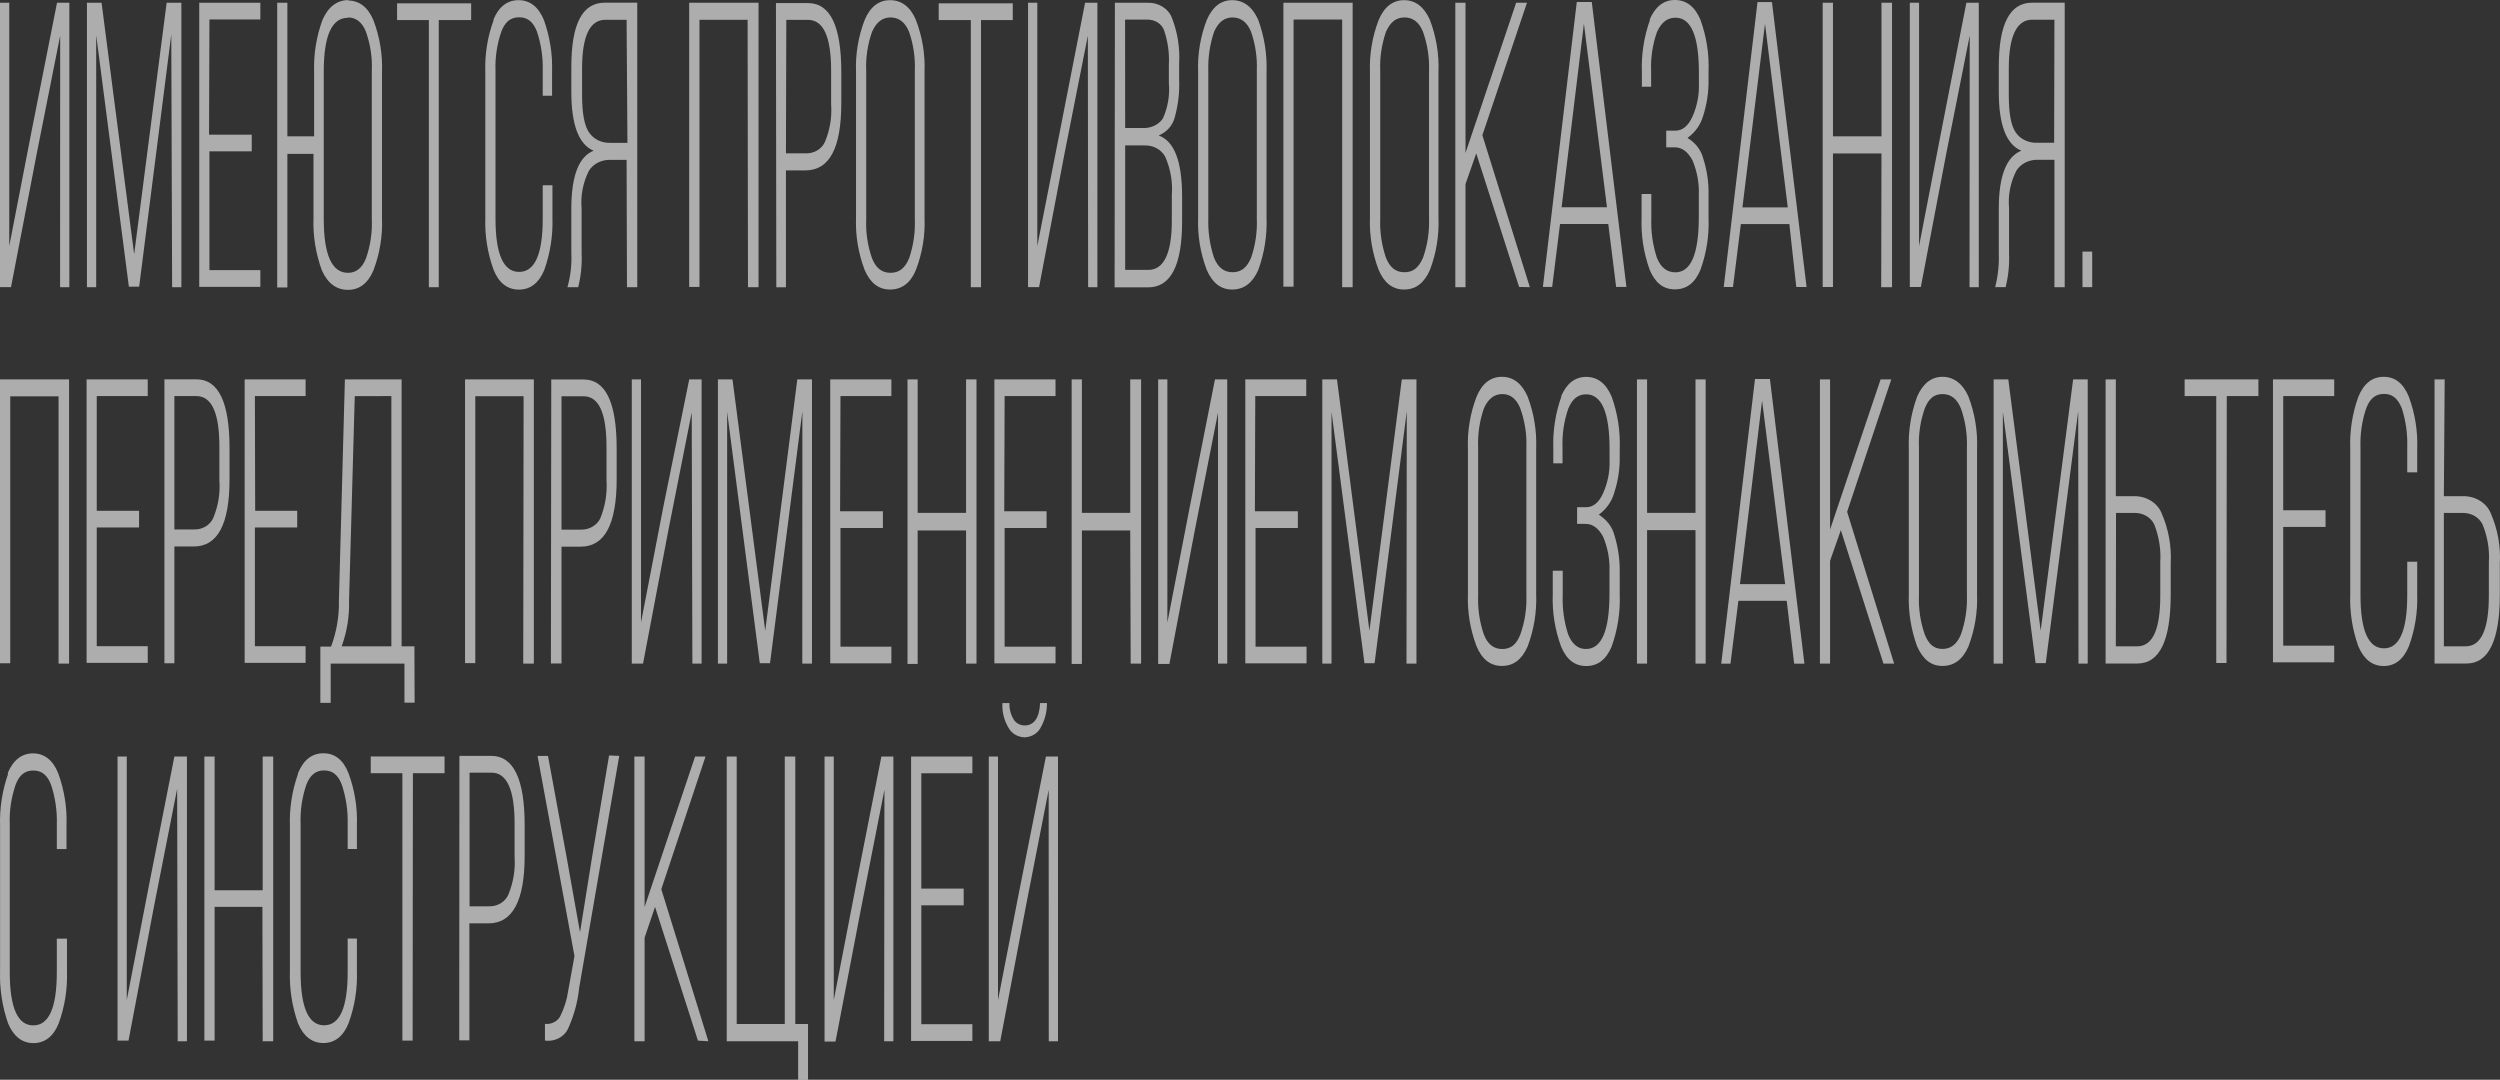 <svg width="345" height="149" viewBox="0 0 345 149" fill="none" xmlns="http://www.w3.org/2000/svg">
<rect x="0" y="0" width="345" height="149" fill="#333333" stroke="none"/>
<path d="M1.054 106.71C1.818 104.877 3.015 103.966 4.556 103.966C6.097 103.966 7.306 104.877 8.032 106.71C8.877 109.026 9.265 111.458 9.178 113.895V117.17H7.841V113.711C7.894 111.885 7.628 110.063 7.052 108.313C6.542 106.976 5.778 106.33 4.594 106.33C3.41 106.33 2.646 106.976 2.149 108.313C1.55 110.059 1.278 111.883 1.347 113.711V134.146C1.347 139.051 2.429 141.504 4.594 141.504C6.759 141.504 7.841 139.051 7.841 134.146V129.533H9.242V134.019C9.327 136.468 8.939 138.911 8.096 141.239C7.37 143.038 6.173 143.949 4.62 143.949C3.066 143.949 1.882 143.038 1.118 141.239C0.308 138.905 -0.066 136.465 0.01 134.019V113.976C-0.067 111.542 0.307 109.113 1.118 106.791L1.054 106.71ZM24.446 108.867L21.237 125.151L17.735 143.603H16.22V104.404H17.494V138.01L20.601 121.956L24.064 104.404H25.796V143.695H24.523L24.446 108.867ZM36.212 125.151H29.616V143.603H28.203V104.404H29.616V122.856H36.25V104.404H37.702V143.695H36.25L36.212 125.151ZM41.127 106.699C41.879 104.865 43.038 103.954 44.629 103.954C46.221 103.954 47.367 104.865 48.093 106.699C48.949 109.012 49.341 111.445 49.252 113.884V117.159H47.978V113.699C48.027 111.873 47.756 110.051 47.176 108.302C46.679 106.964 45.903 106.318 44.731 106.318C43.56 106.318 42.783 106.964 42.273 108.302C41.679 110.048 41.412 111.873 41.484 113.699V134.135C41.484 139.04 42.566 141.492 44.731 141.492C46.896 141.492 47.978 139.04 47.978 134.135V129.522H49.252V134.008C49.339 136.457 48.947 138.901 48.093 141.227C47.367 143.026 46.183 143.937 44.629 143.937C43.076 143.937 41.879 143.026 41.127 141.227C40.307 138.895 39.928 136.454 40.007 134.008V113.976C39.926 111.541 40.305 109.111 41.127 106.791V106.699ZM56.943 143.603H55.529V106.699H51.162V104.392H61.349V106.699H56.981L56.943 143.603ZM63.399 104.312H67.817C70.848 104.312 72.402 107.483 72.402 113.86V118.104C72.402 124.317 70.738 127.423 67.41 127.423H64.774V143.568H63.373L63.399 104.312ZM64.8 125.07H67.436C68.016 125.094 68.59 124.952 69.076 124.664C69.563 124.376 69.938 123.958 70.148 123.467C70.839 121.808 71.134 120.036 71.014 118.266V113.653C71.014 108.948 69.931 106.63 67.843 106.63H64.8V125.07ZM85.454 104.312L79.927 136.314C79.727 138.269 79.203 140.186 78.374 142C78.112 142.545 77.66 142.997 77.088 143.287C76.515 143.576 75.853 143.687 75.203 143.603V141.296C75.624 141.34 76.05 141.267 76.423 141.085C76.796 140.904 77.099 140.623 77.291 140.281C77.862 139.152 78.24 137.95 78.412 136.718L79.278 131.943L74.184 104.323H75.623L78.17 118.162L80.042 128.657L81.736 118.093L84.053 104.254L85.454 104.312ZM96.316 143.603L90.394 125.151L88.956 129.395V143.695H87.542V104.404H88.956V125.162L95.921 104.404H97.36L91.26 122.706L97.755 143.695L96.316 143.603ZM111.507 149H110.145V143.695H100.289V104.404H101.664V141.308H108.298V104.404H109.75V141.308H111.507V149ZM122.051 108.994L118.842 125.278L115.302 143.73H113.787V104.404H115.06V138.01L118.167 121.956L121.631 104.404H123.286V143.695H122.013L122.051 108.994ZM127.144 122.625H132.989V124.932H127.144V141.342H134.186V143.649H125.731V104.404H134.186V106.71H127.144V122.625ZM143.533 97.023H144.475C144.498 98.227 144.188 99.416 143.571 100.483C143.367 100.85 143.059 101.161 142.679 101.384C142.298 101.607 141.859 101.734 141.406 101.751C140.947 101.74 140.499 101.616 140.112 101.392C139.724 101.169 139.41 100.855 139.203 100.483C138.564 99.425 138.264 98.227 138.337 97.023H139.305C139.267 97.829 139.479 98.628 139.916 99.33C140.068 99.566 140.286 99.762 140.547 99.9C140.808 100.037 141.104 100.111 141.406 100.114C142.68 100.114 143.456 99.064 143.533 97V97.023ZM144.717 108.994L141.674 124.54L138.032 143.695H136.453V104.404H137.726V138.01L140.515 123.686L144.335 104.404H146.003V143.695H144.73L144.717 108.994Z" fill="white" fill-opacity="0.6"/>
<path d="M8.081 54.694H1.413V91.532H0V52.357H9.532V91.578H8.081V54.694ZM13.35 70.488H19.191V72.79H13.35V89.172H20.387V91.474H11.95V52.357H20.387V54.659H13.35V70.488ZM22.691 52.345H27.094C30.161 52.345 31.675 55.511 31.675 61.877V66.114C31.675 72.319 30.059 75.415 26.737 75.415H24.065V91.532H22.691V52.345ZM24.065 73.067H26.737C27.316 73.09 27.887 72.947 28.371 72.66C28.856 72.373 29.228 71.956 29.435 71.467C30.121 69.81 30.407 68.04 30.275 66.275V61.67C30.275 56.973 29.219 54.659 27.094 54.659H24.065V73.067ZM35.213 70.488H41.016V72.79H35.175V89.172H42.174V91.474H33.762V52.357H42.174V54.659H35.175L35.213 70.488ZM57.216 96.966H55.816V91.578H45.636V97H44.21V89.23H45.686C46.446 87.203 46.812 85.072 46.768 82.933L47.595 52.357H55.422V89.195H57.191L57.216 96.966ZM48.957 54.671L48.168 82.898C48.233 85.034 47.888 87.165 47.15 89.195H54.009V54.659L48.957 54.671ZM72.258 54.671H65.59V91.509H64.177V52.357H73.671V91.578H72.207L72.258 54.671ZM76.076 52.368H80.517C83.584 52.368 85.099 55.534 85.099 61.9V66.137C85.099 72.341 83.444 75.438 80.161 75.438H77.489V91.555H76.025L76.076 52.368ZM77.489 73.09H80.161C80.738 73.104 81.305 72.958 81.787 72.672C82.27 72.386 82.644 71.974 82.859 71.49C83.526 69.829 83.811 68.062 83.699 66.298V61.693C83.699 56.996 82.643 54.682 80.517 54.682H77.489V73.09ZM95.458 56.904L92.238 73.159L88.738 91.578H87.186V52.357H88.459V85.903L91.551 69.878L95.114 52.357H96.82V91.578H95.547L95.458 56.904ZM110.729 56.743L106.262 91.52H104.85L100.345 56.835V91.578H99.072V52.357H101.083L105.6 87.042L110.029 52.357H112.052V91.578H110.716L110.729 56.743ZM115.934 70.557H121.839V72.86H115.985V89.241H123.01V91.543H114.572V52.357H123.01V54.659H115.985L115.934 70.557ZM133.318 73.205H126.636V91.624H125.237V52.357H126.636V70.776H133.318V52.357H134.756V91.578H133.318V73.205ZM138.586 70.557H144.427V72.86H138.637V89.241H145.662V91.543H137.225V52.357H145.662V54.659H138.637L138.586 70.557ZM155.97 73.205H149.301V91.624H147.889V52.357H149.301V70.776H155.97V52.357H157.472V91.578H156.034L155.97 73.205ZM168.085 56.95L164.878 73.205L161.378 91.624H159.826V52.357H161.098V85.903L164.204 69.878L167.665 52.357H169.358V91.578H168.085V56.95ZM173.175 70.557H179.106V72.86H173.265V89.241H180.302V91.543H171.852V52.357H180.264V54.659H173.226L173.175 70.557ZM194.135 56.743L189.694 91.52H188.294L183.751 56.835V91.578H182.478V52.357H184.502L188.981 87.042L193.448 52.357H195.471V91.578H194.097L194.135 56.743ZM202.573 82V61.912C202.481 59.475 202.886 57.044 203.769 54.74C204.52 52.909 205.716 52 207.268 52C208.821 52 210.005 52.909 210.806 54.705C211.686 57.022 212.087 59.464 211.99 61.912V81.989C212.089 84.447 211.688 86.902 210.806 89.23C210.005 91.025 208.859 91.9 207.268 91.9C205.678 91.9 204.52 90.991 203.769 89.195C202.888 86.879 202.482 84.436 202.573 81.989V82ZM203.985 61.762V82.161C203.911 83.992 204.178 85.821 204.774 87.572C205.321 88.919 206.11 89.563 207.319 89.563C208.528 89.563 209.266 88.919 209.801 87.572C210.424 85.826 210.708 83.995 210.641 82.161V61.751C210.71 59.924 210.426 58.101 209.801 56.363C209.266 55.028 208.439 54.383 207.319 54.383C206.199 54.383 205.372 55.028 204.774 56.363C204.176 58.105 203.909 59.927 203.985 61.751V61.762ZM215.438 54.682C216.189 52.921 217.347 52.011 218.9 52.011C220.453 52.011 221.636 52.921 222.4 54.717C223.235 57.041 223.614 59.48 223.52 61.923V62.936C223.557 64.658 223.299 66.374 222.756 68.025C222.424 69.207 221.678 70.261 220.631 71.029C221.722 71.697 222.495 72.712 222.794 73.873C223.304 75.529 223.548 77.242 223.52 78.961V82C223.617 84.454 223.238 86.905 222.4 89.241C221.636 91.037 220.478 91.912 218.9 91.912C217.322 91.912 216.189 91.037 215.438 89.241C214.579 86.909 214.187 84.457 214.28 82V78.765H215.655V82.161C215.587 83.982 215.841 85.8 216.406 87.549C216.953 88.884 217.742 89.563 218.862 89.563C221.025 89.563 222.107 87.019 222.107 81.931V78.915C222.176 77.271 221.882 75.631 221.242 74.091C220.631 72.94 219.829 72.296 218.824 72.296H217.64V69.993H218.913C219.842 69.993 220.643 69.371 221.216 68.094C221.87 66.633 222.178 65.064 222.12 63.489V62.015C222.12 56.927 221.038 54.417 218.875 54.417C217.755 54.417 216.966 55.062 216.418 56.398C215.82 58.14 215.553 59.962 215.629 61.785V63.938H214.357V61.923C214.268 59.477 214.647 57.035 215.477 54.705L215.438 54.682ZM233.98 73.159H227.299V91.578H225.899V52.357H227.299V70.776H233.98V52.357H235.38V91.578H233.98V73.159ZM246.566 82.909H239.898L238.803 91.589H237.531L242.189 52.299H244.25L249.01 91.589H247.597L246.566 82.909ZM243.168 55.281L240.114 80.607H246.35L243.168 55.281ZM259.916 91.578L254.036 73.159L252.548 77.395V91.578H251.148V52.357H252.548V73.078L259.521 52.357H260.998L254.902 70.626L261.392 91.578H259.916ZM263.416 81.989V61.912C263.329 59.479 263.716 57.051 264.561 54.74C265.363 52.909 266.546 52 268.061 52C269.575 52 270.848 52.909 271.637 54.705C272.521 57.021 272.926 59.464 272.833 61.912V81.989C272.929 84.448 272.524 86.903 271.637 89.23C270.848 91.025 269.651 91.9 268.061 91.9C266.47 91.9 265.363 90.991 264.561 89.195C263.718 86.871 263.331 84.433 263.416 81.989ZM264.815 61.751V82.15C264.738 83.981 265.01 85.811 265.617 87.56C266.152 88.907 266.89 89.552 268.061 89.552C269.231 89.552 270.046 88.907 270.606 87.56C271.217 85.812 271.497 83.983 271.433 82.15V61.751C271.499 59.925 271.22 58.103 270.606 56.363C270.059 55.028 269.231 54.383 268.061 54.383C266.89 54.383 266.152 55.028 265.617 56.363C265.007 58.103 264.736 59.926 264.815 61.751ZM286.793 56.731L282.314 91.509H280.914L276.396 56.824V91.578H275.123V52.357H277.147L281.614 87.042L286.093 52.357H288.104V91.578H286.831L286.793 56.731ZM291.985 68.474H294.531C295.341 68.465 296.136 68.68 296.807 69.092C297.478 69.504 297.994 70.091 298.285 70.776C299.257 72.996 299.691 75.379 299.557 77.764V82.034C299.557 88.401 298.043 91.566 294.938 91.566H290.573V52.357H291.985V68.474ZM291.985 89.195H294.912C297.076 89.195 298.119 86.893 298.119 82.184V77.579C298.227 75.816 297.946 74.051 297.292 72.388C297.068 71.902 296.687 71.489 296.199 71.203C295.71 70.918 295.138 70.773 294.556 70.787H292.011L291.985 89.195ZM307.257 91.497H305.844V54.659H301.479V52.357H311.66V54.659H307.295L307.257 91.497ZM315.083 70.419H320.924V72.721H315.083V89.103H322.121V91.405H313.671V52.357H322.121V54.659H315.083V70.419ZM325.455 54.74C326.218 52.909 327.376 52 328.954 52C330.533 52 331.665 52.909 332.416 54.74C333.271 57.049 333.663 59.478 333.574 61.912V65.181H332.2V61.728C332.263 59.907 332.009 58.089 331.449 56.34C330.902 55.005 330.176 54.36 328.993 54.36C327.809 54.36 327.046 55.005 326.537 56.34C325.949 58.084 325.682 59.905 325.748 61.728V82.127C325.748 87.023 326.829 89.471 328.993 89.471C331.118 89.471 332.2 87.019 332.2 82.127V77.522H333.574V82C333.661 84.445 333.269 86.885 332.416 89.207C331.665 91.002 330.507 91.912 328.954 91.912C327.402 91.912 326.218 91.002 325.455 89.207C324.622 86.881 324.243 84.443 324.335 82V61.912C324.242 59.48 324.621 57.053 325.455 54.74ZM337.252 68.474H339.886C340.707 68.456 341.514 68.668 342.197 69.08C342.88 69.492 343.406 70.084 343.704 70.776C344.676 72.996 345.11 75.379 344.977 77.764V82.034C344.977 88.401 343.424 91.566 340.37 91.566H335.967V52.357H337.366L337.252 68.474ZM337.252 89.195H340.255C342.38 89.195 343.462 86.893 343.462 82.184V77.579C343.574 75.813 343.28 74.045 342.597 72.388C342.373 71.906 341.996 71.497 341.512 71.212C341.029 70.927 340.463 70.779 339.886 70.787H337.252V89.195Z" fill="white" fill-opacity="0.6"/>
<path d="M8.305 4.919L5.072 21.187L1.52 39.62H0V0.38H1.278V33.952L4.395 17.915L7.87 0.38H9.57V39.631H8.292L8.305 4.919ZM23.637 4.758L19.203 39.562H17.785L13.275 4.85V39.631H11.997V0.38H14.016L18.513 35.092L22.998 0.38H25.029V39.631H23.752L23.637 4.758ZM28.849 18.583H34.739V20.887H28.901V37.281H35.928V39.585H27.495V0.38H35.928V2.684H28.901L28.849 18.583ZM48.014 0.069C49.573 0.069 50.761 0.979 51.528 2.776C52.41 5.095 52.813 7.539 52.716 9.988V30.081C52.816 32.541 52.413 34.998 51.528 37.327C50.761 39.124 49.573 40 48.014 40C46.455 40 45.229 39.124 44.424 37.327C43.567 34.992 43.174 32.539 43.261 30.081V21.233H39.658V39.666H38.253V0.38H39.658V18.813H43.351V9.931C43.266 7.484 43.659 5.043 44.513 2.719C45.318 0.922 46.507 0.012 48.103 0.012L48.014 0.069ZM48.014 2.454C45.804 2.454 44.679 4.896 44.679 9.827V30.242C44.679 35.173 45.804 37.65 48.014 37.65C49.138 37.65 49.969 37.005 50.505 35.657C51.116 33.907 51.388 32.075 51.31 30.242V9.781C51.39 7.955 51.118 6.131 50.505 4.389C49.969 3.053 49.138 2.408 48.014 2.408V2.454ZM60.548 39.631H59.181V2.765H54.798V0.461H65.02V2.765H60.548V39.631ZM68.073 2.765C68.802 0.933 70.002 0.023 71.561 0.023C73.12 0.023 74.308 0.933 75.062 2.765C75.887 5.082 76.267 7.51 76.186 9.942V13.214H74.896V9.758C74.949 7.934 74.682 6.115 74.104 4.366C73.593 3.03 72.826 2.385 71.638 2.385C70.45 2.385 69.683 3.03 69.185 4.366C68.583 6.11 68.311 7.933 68.38 9.758V30.173C68.38 35.073 69.466 37.523 71.638 37.523C73.81 37.523 74.896 35.073 74.896 30.173V25.564H76.237V30.046C76.317 32.49 75.937 34.928 75.113 37.258C74.359 39.055 73.197 39.965 71.612 39.965C70.028 39.965 68.853 39.055 68.124 37.258C67.278 34.933 66.889 32.492 66.974 30.046V9.942C66.887 7.508 67.276 5.078 68.124 2.765H68.073ZM86.471 22.062H84.287C83.679 22.034 83.075 22.16 82.543 22.424C82.01 22.689 81.57 23.082 81.271 23.56C80.453 25.187 80.105 26.975 80.262 28.756V34.931C80.336 36.51 80.177 38.09 79.789 39.631H78.307C78.737 38.096 78.917 36.513 78.844 34.931V28.802C78.844 24.297 79.866 21.613 81.923 20.795C79.87 19.95 78.844 17.243 78.844 12.673V9.217C78.844 3.306 80.364 0.369 83.443 0.369H87.941V39.631H86.522L86.471 22.062ZM86.471 2.73H83.546C81.374 2.73 80.326 5.035 80.326 9.459V13.145C80.326 15.657 80.658 17.396 81.31 18.306C81.622 18.764 82.066 19.137 82.595 19.385C83.124 19.632 83.717 19.745 84.312 19.712H86.586L86.471 2.73ZM103.17 2.73H96.526V39.597H95.108V0.38H104.678V39.631H103.221L103.17 2.73ZM107.08 0.426H111.501C114.58 0.426 116.1 3.594 116.1 9.965V14.205C116.1 20.415 114.477 23.514 111.143 23.514H108.46V39.643H107.131L107.08 0.426ZM108.46 21.164H111.143C111.723 21.186 112.297 21.044 112.783 20.757C113.269 20.469 113.643 20.052 113.851 19.562C114.54 17.904 114.827 16.133 114.695 14.366V9.758C114.695 5.058 113.634 2.742 111.501 2.742H108.511L108.46 21.164ZM118.132 30.081V9.942C118.036 7.504 118.439 5.071 119.32 2.765C120.086 0.933 121.275 0.023 122.833 0.023C124.392 0.023 125.631 0.933 126.385 2.73C127.279 5.046 127.686 7.492 127.586 9.942V30.035C127.689 32.496 127.282 34.954 126.385 37.281C125.631 39.078 124.43 39.954 122.833 39.954C121.236 39.954 120.086 39.044 119.32 37.246C118.44 34.928 118.037 32.484 118.132 30.035V30.081ZM119.537 9.827V30.242C119.46 32.075 119.732 33.907 120.342 35.657C120.879 37.005 121.709 37.65 122.897 37.65C124.085 37.65 124.89 37.005 125.452 35.657C126.051 33.905 126.319 32.074 126.245 30.242V9.781C126.321 7.956 126.053 6.133 125.452 4.389C124.903 3.053 124.034 2.408 122.897 2.408C121.76 2.408 120.942 3.053 120.342 4.389C119.73 6.131 119.457 7.955 119.537 9.781V9.827ZM135.38 39.631H133.974V2.765H129.541V0.461H139.762V2.765H135.38V39.631ZM150.124 4.919L146.904 21.187L143.391 39.62H141.87V0.38H143.148V33.952L146.304 17.915L149.741 0.38H151.44V39.631H150.162L150.124 4.919ZM153.855 0.38H158.339C159.071 0.352 159.793 0.536 160.4 0.905C161.007 1.274 161.467 1.809 161.712 2.431C162.504 4.455 162.847 6.6 162.722 8.744V10.956C162.797 12.729 162.59 14.502 162.108 16.221C161.971 16.758 161.7 17.259 161.318 17.688C160.935 18.117 160.45 18.462 159.898 18.698C162.07 19.482 163.13 22.293 163.13 27.12V30.576C163.13 36.613 161.572 39.654 158.454 39.654H153.816L153.855 0.38ZM155.273 17.661H157.649C158.207 17.7 158.766 17.598 159.264 17.369C159.762 17.139 160.181 16.79 160.473 16.36C161.17 14.808 161.454 13.131 161.303 11.463V8.94C161.388 7.34 161.167 5.738 160.652 4.205C160.496 3.758 160.181 3.369 159.756 3.099C159.332 2.828 158.82 2.691 158.301 2.707H155.26L155.273 17.661ZM155.273 37.246H158.454C160.626 37.246 161.712 34.942 161.712 30.449V26.959C161.851 25.146 161.541 23.328 160.805 21.636C160.548 21.145 160.135 20.735 159.619 20.456C159.102 20.177 158.506 20.042 157.905 20.069H155.273V37.246ZM165.341 30V9.942C165.245 7.504 165.648 5.071 166.529 2.765C167.321 0.933 168.484 0.023 170.042 0.023C171.601 0.023 172.828 0.933 173.633 2.73C174.482 5.055 174.871 7.496 174.783 9.942V30.035C174.874 32.492 174.485 34.945 173.633 37.281C172.828 39.078 171.64 39.954 170.042 39.954C168.445 39.954 167.321 39.044 166.529 37.246C165.649 34.928 165.247 32.484 165.341 30.035V30ZM166.746 9.747V30.161C166.69 31.993 166.958 33.82 167.538 35.576C168.088 36.924 168.918 37.569 170.094 37.569C171.269 37.569 172.087 36.924 172.649 35.576C173.248 33.824 173.515 31.994 173.441 30.161V9.781C173.517 7.956 173.25 6.133 172.649 4.389C172.1 3.053 171.231 2.408 170.094 2.408C168.956 2.408 168.139 3.053 167.538 4.389C166.956 6.137 166.689 7.957 166.746 9.781V9.747ZM185.221 2.696H178.513V39.562H177.108V0.38H186.665V39.631H185.221V2.696ZM189.054 30V9.942C188.962 7.504 189.369 5.071 190.255 2.765C191.022 0.933 192.21 0.023 193.768 0.023C195.327 0.023 196.515 0.933 197.32 2.73C198.203 5.048 198.606 7.493 198.509 9.942V30.035C198.609 32.495 198.206 34.952 197.32 37.281C196.515 39.078 195.366 39.954 193.768 39.954C192.171 39.954 191.022 39.044 190.255 37.246C189.37 34.929 188.963 32.484 189.054 30.035V30ZM190.472 9.747V30.161C190.398 31.994 190.666 33.824 191.264 35.576C191.814 36.924 192.606 37.569 193.82 37.569C195.033 37.569 195.774 36.924 196.375 35.576C196.989 33.826 197.27 31.995 197.205 30.161V9.781C197.272 7.954 196.991 6.131 196.375 4.389C195.825 3.053 194.995 2.408 193.82 2.408C192.644 2.408 191.865 3.053 191.264 4.389C190.664 6.133 190.396 7.956 190.472 9.781V9.747ZM209.637 39.597L203.721 21.164L202.239 25.403V39.631H200.834V0.38H202.239V21.117L209.228 0.38H210.723L204.565 18.664L211.119 39.631L209.637 39.597ZM221.941 30.91H215.284L214.198 39.597H212.92L217.597 0.276H219.666L224.445 39.597H223.027L221.941 30.91ZM218.58 3.26L215.501 28.606H221.762L218.58 3.26ZM227.665 2.673C228.431 0.91 229.581 0 231.14 0C232.698 0 233.899 0.91 234.653 2.707C235.499 5.032 235.879 7.474 235.778 9.919V10.933C235.812 12.655 235.558 14.372 235.024 16.025C234.686 17.21 233.933 18.265 232.877 19.032C233.977 19.697 234.753 20.715 235.049 21.878C235.58 23.532 235.825 25.249 235.778 26.97V30.012C235.882 32.468 235.501 34.922 234.653 37.258C233.899 39.055 232.737 39.931 231.14 39.931C229.543 39.931 228.431 39.055 227.665 37.258C226.823 34.92 226.442 32.468 226.54 30.012V26.774H227.882V30.173C227.817 31.995 228.076 33.816 228.648 35.565C229.185 36.901 230.015 37.581 231.204 37.581C233.35 37.581 234.436 35.035 234.436 29.942V26.959C234.506 25.313 234.21 23.672 233.567 22.131C232.941 20.979 232.149 20.334 231.14 20.334H229.939V18.03H231.216C232.162 18.03 232.954 17.408 233.542 16.129C234.198 14.667 234.507 13.097 234.449 11.521V10.046C234.449 4.954 233.363 2.442 231.216 2.442C230.092 2.442 229.262 3.088 228.661 4.424C228.049 6.166 227.777 7.99 227.856 9.816V11.97H226.579V9.954C226.489 7.506 226.87 5.062 227.703 2.73L227.665 2.673ZM246.931 30.922H240.237L239.151 39.608H237.873L242.536 0.288H244.53L249.308 39.608H247.89L246.931 30.922ZM243.571 3.272L240.454 28.617H246.714L243.571 3.272ZM259.644 21.175H252.949V39.608H251.531V0.38H252.949V18.813H259.644V0.38H261.101V39.631H259.606L259.644 21.175ZM271.82 4.908L268.588 21.175L265.074 39.608H263.554V0.38H264.831V33.952L267.936 17.915L271.36 0.38H273.072V39.631H271.795L271.82 4.908ZM283.511 22.051H281.262C280.657 22.028 280.057 22.155 279.528 22.419C278.998 22.684 278.559 23.074 278.259 23.548C277.432 25.173 277.084 26.963 277.25 28.744V34.919C277.318 36.498 277.159 38.078 276.777 39.62H275.334C275.727 38.079 275.894 36.499 275.832 34.919V28.802C275.832 24.297 276.88 21.613 278.949 20.795C276.88 19.954 275.832 17.247 275.832 12.673V9.217C275.832 3.306 277.352 0.369 280.431 0.369H284.929V39.631H283.511V22.051ZM283.511 2.719H280.431C278.298 2.719 277.212 5.023 277.212 9.447V13.134C277.212 15.645 277.531 17.385 278.183 18.295C278.498 18.753 278.944 19.125 279.475 19.373C280.006 19.62 280.602 19.733 281.198 19.701H283.472L283.511 2.719ZM287.382 34.724H288.723V39.62H287.382V34.724Z" fill="white" fill-opacity="0.6"/>
</svg>
